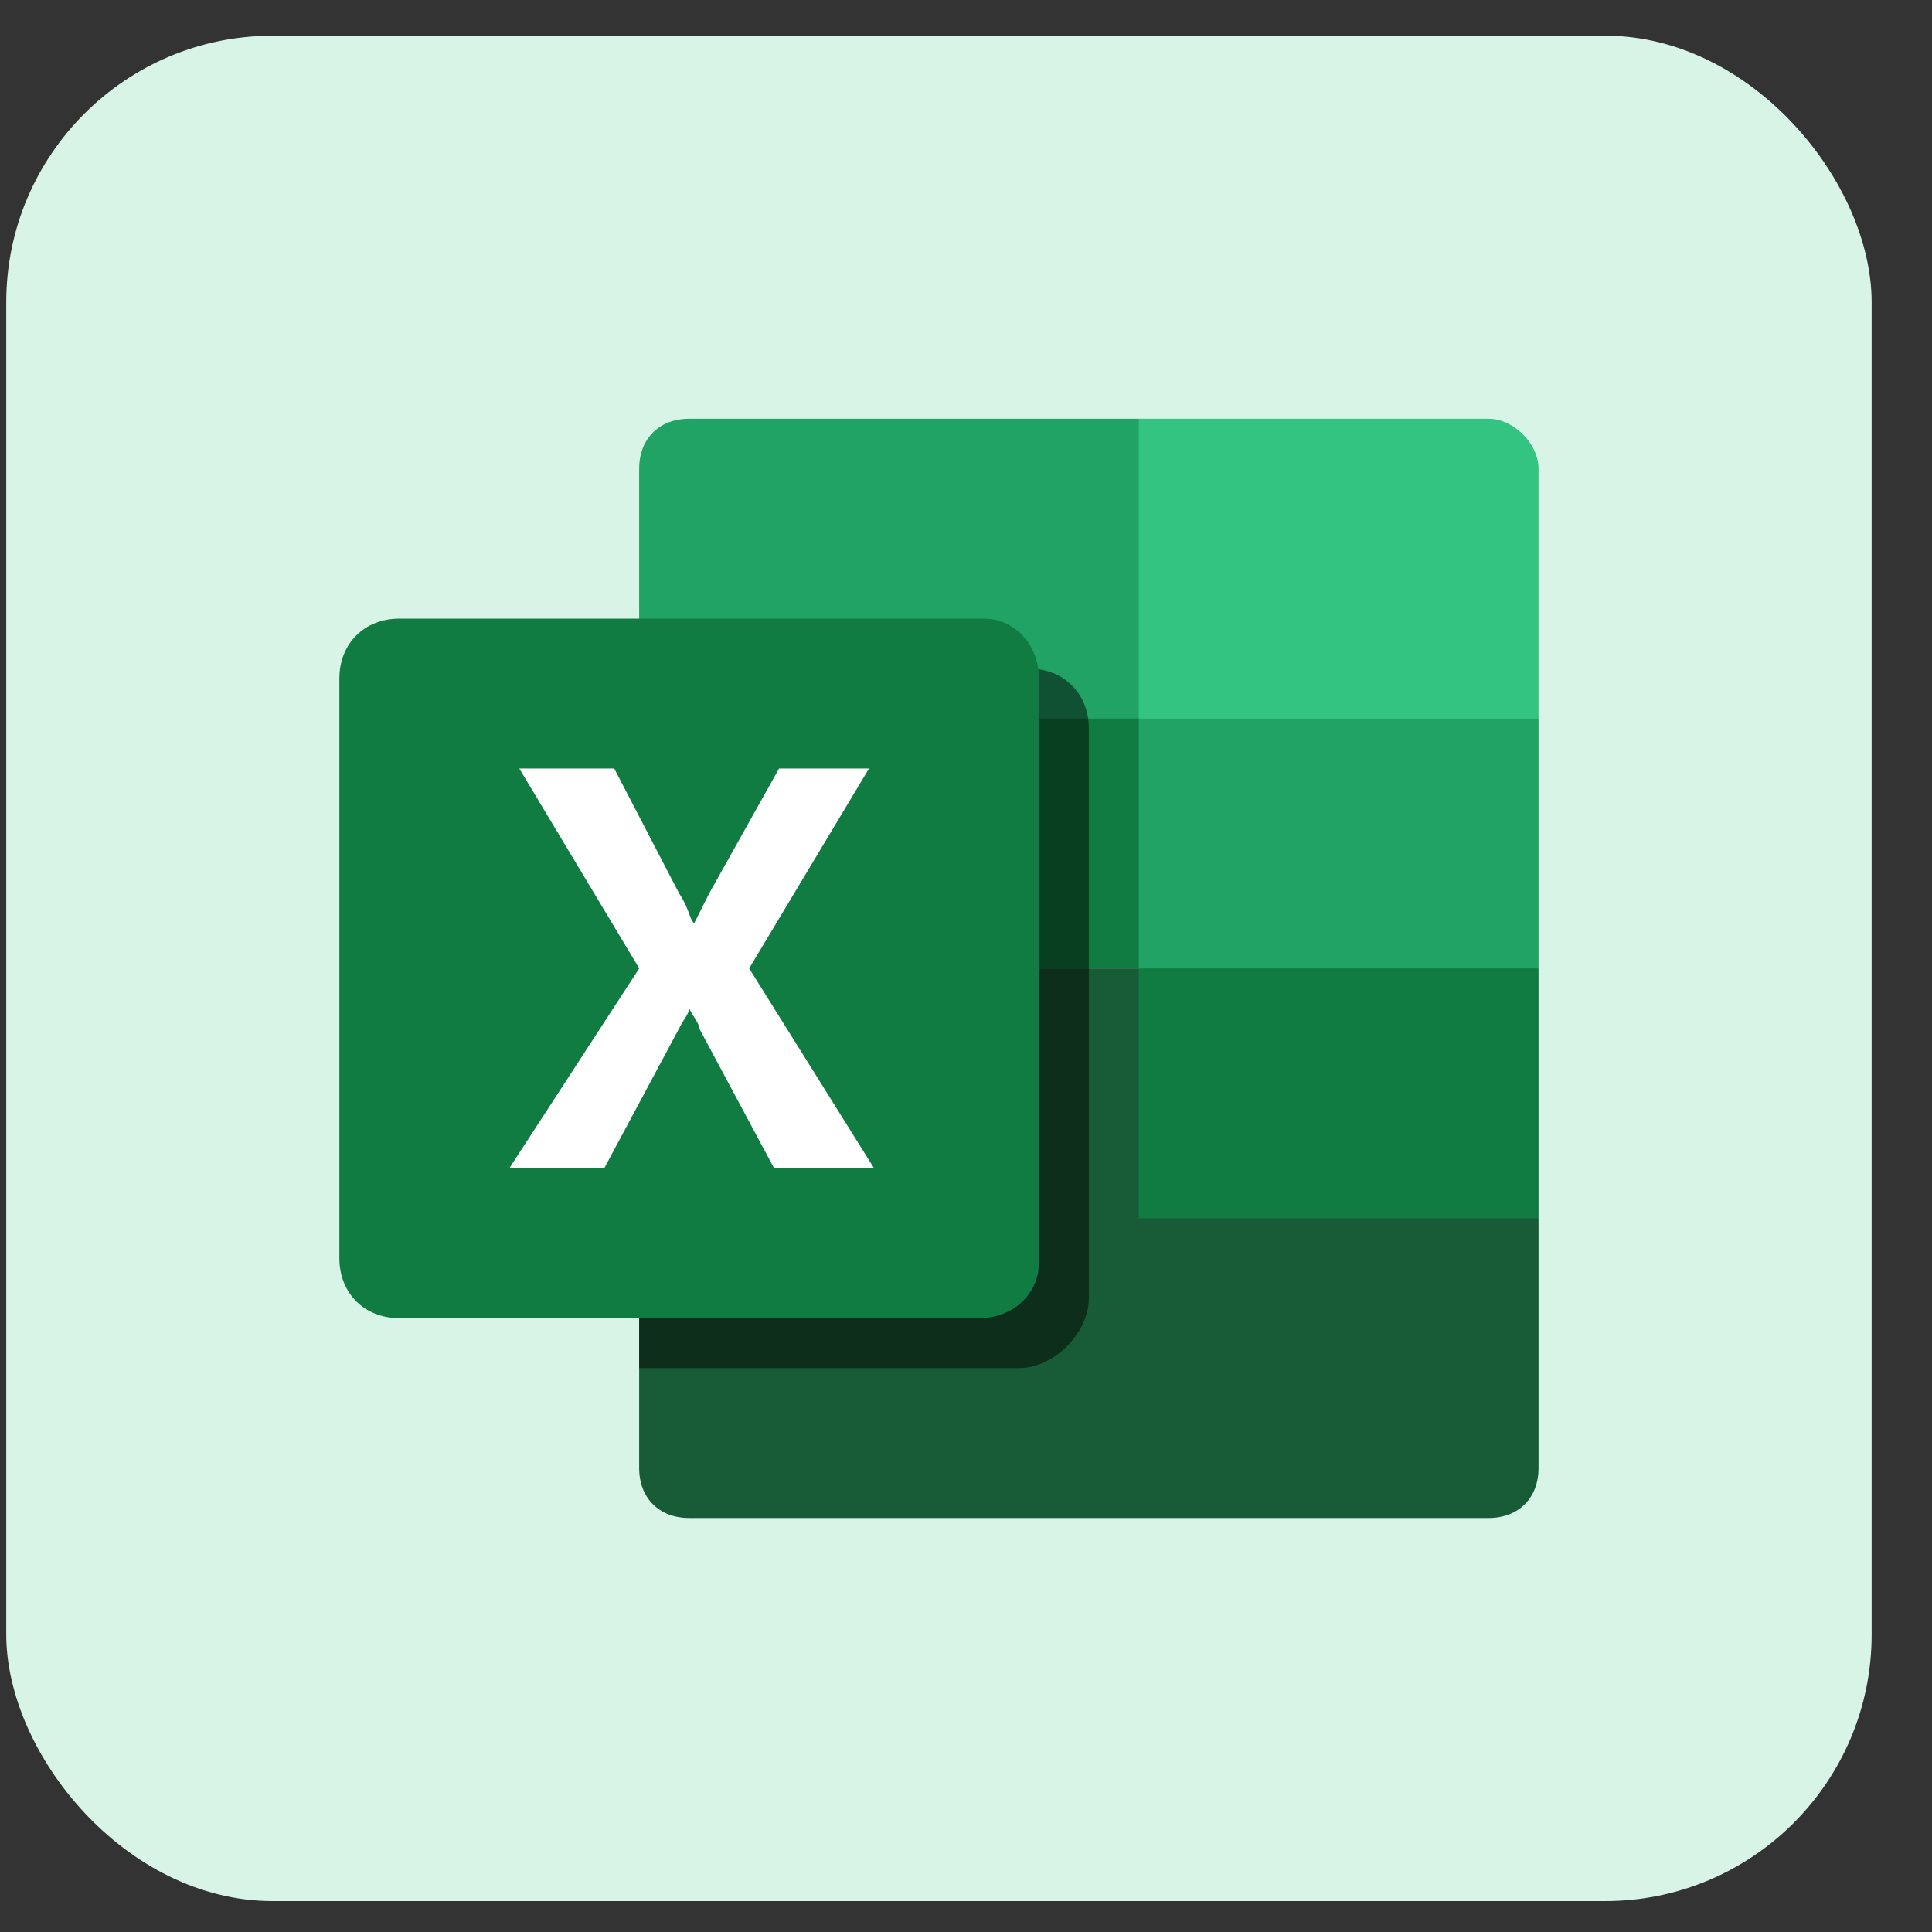 <svg width="29" height="29" viewBox="0 0 29 29" fill="none" xmlns="http://www.w3.org/2000/svg">
<rect x="0" y="0" width="29" height="29" fill="#333333" stroke="none"/>
<rect x="0.094" y="0.536" width="28" height="28" rx="4" fill="#D7F4E7"/>
<g clip-path="url(#clip0_196_1384)">
<path d="M17.094 6.286H10.344C9.894 6.286 9.594 6.586 9.594 7.036V10.786L17.094 14.536L20.094 15.661L23.094 14.536V10.786L17.094 6.286Z" fill="#21A366"/>
<path d="M9.594 10.786H17.094V14.536H9.594V10.786Z" fill="#107C41"/>
<path d="M23.094 7.036V10.786H17.094V6.286H22.344C22.719 6.286 23.094 6.661 23.094 7.036Z" fill="#33C481"/>
<path d="M17.094 14.536H9.594V22.036C9.594 22.486 9.894 22.786 10.344 22.786H22.344C22.794 22.786 23.094 22.486 23.094 22.036V18.286L17.094 14.536Z" fill="#185C37"/>
<path opacity="0.5" d="M15.444 10.036H9.594V20.536H15.294C15.819 20.536 16.344 20.011 16.344 19.486V10.936C16.344 10.411 15.969 10.036 15.444 10.036Z" fill="black"/>
<path d="M14.694 19.786H5.994C5.469 19.786 5.094 19.411 5.094 18.886V10.186C5.094 9.661 5.469 9.286 5.994 9.286H14.769C15.219 9.286 15.594 9.661 15.594 10.186V18.961C15.594 19.411 15.219 19.786 14.694 19.786Z" fill="#107C41"/>
<path d="M7.645 17.536L9.595 14.536L7.795 11.536H9.22L10.194 13.411C10.345 13.636 10.345 13.786 10.419 13.861L10.645 13.411L11.694 11.536H13.044L11.245 14.536L13.12 17.536H11.62L10.495 15.436C10.495 15.361 10.419 15.286 10.345 15.136C10.345 15.211 10.27 15.286 10.194 15.436L9.07 17.536H7.645Z" fill="white"/>
<path d="M17.094 14.536H23.094V18.286H17.094V14.536Z" fill="#107C41"/>
</g>
<defs>
<clipPath id="clip0_196_1384">
<rect width="18" height="18" fill="white" transform="translate(5.094 5.536)"/>
</clipPath>
</defs>
</svg>

